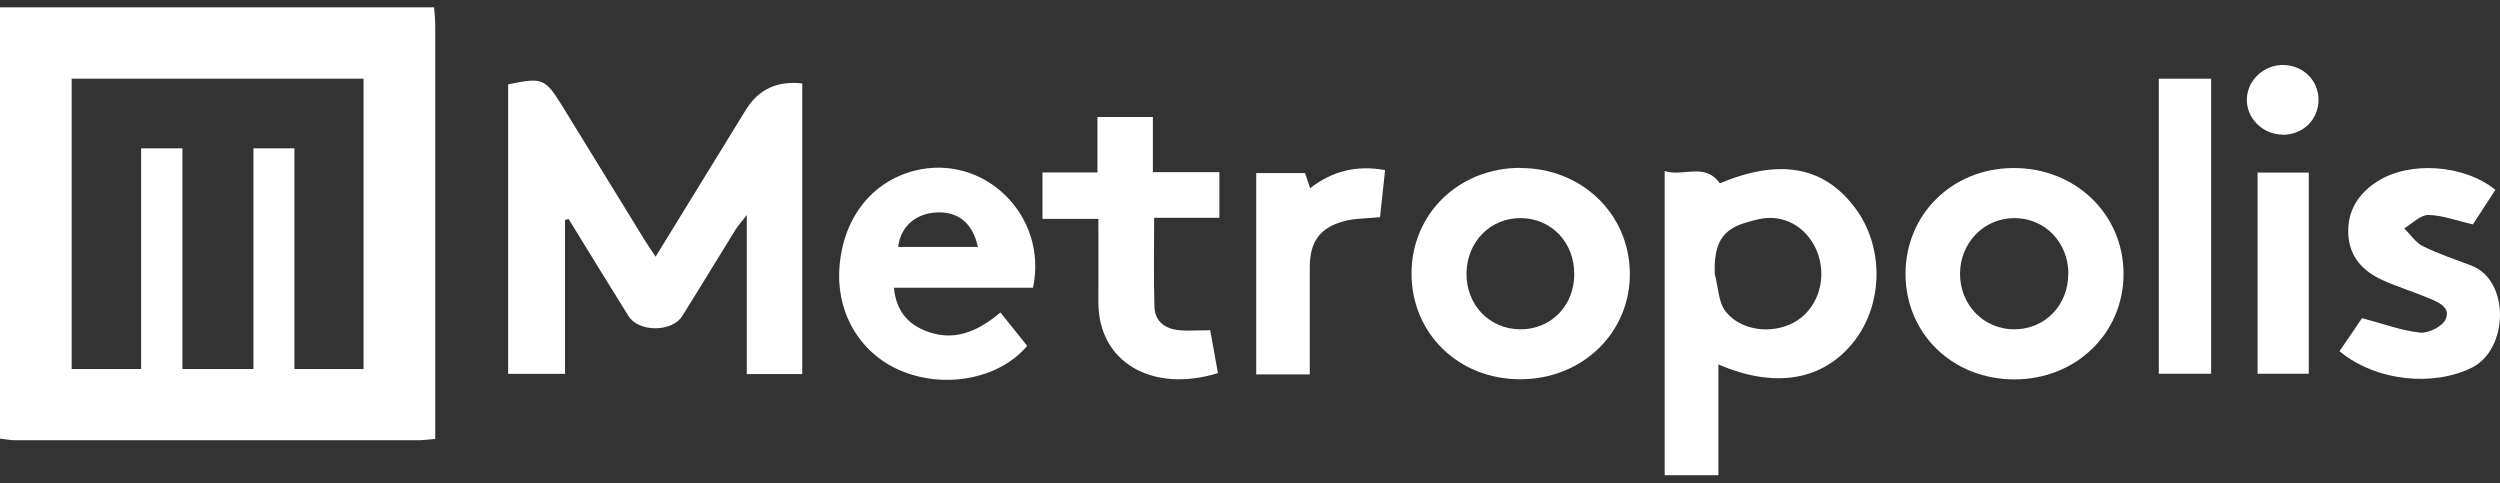 <svg width="150" height="29" viewBox="0 0 150 29" fill="none" xmlns="http://www.w3.org/2000/svg">
<rect x="0" y="0" width="150" height="29" fill="#333333" stroke="none"/>
<g clip-path="url(#clip0_1281_320)">
<path d="M26.047 0.441C26.076 0.809 26.114 1.187 26.114 1.556C26.114 9.391 26.114 17.235 26.114 25.07C26.114 25.477 26.114 25.874 26.114 26.337C25.698 26.365 25.414 26.413 25.121 26.413C17.041 26.413 8.969 26.413 0.888 26.413C0.595 26.413 0.293 26.346 0 26.318V0.441H26.047ZM4.3 4.722V22.141H8.468V8.899H10.944V22.141H15.207V8.899H17.664V22.141H21.813V4.722H4.3Z" fill="white"/>
<path d="M33.901 13.181V22.434H30.489V5.062C32.559 4.628 32.711 4.694 33.769 6.414C35.395 9.07 37.03 11.726 38.665 14.381C38.854 14.693 39.062 14.986 39.336 15.402C41.188 12.387 42.974 9.486 44.761 6.575C45.511 5.359 46.635 4.836 48.135 5.006V22.443H44.808V12.907C44.449 13.361 44.269 13.559 44.128 13.786C43.06 15.506 42.011 17.245 40.933 18.965C40.319 19.939 38.315 19.939 37.71 18.965C36.501 17.028 35.31 15.081 34.119 13.143C34.053 13.162 33.986 13.171 33.92 13.19L33.901 13.181Z" fill="white"/>
<path d="M99.88 10.261C101.005 10.629 102.281 9.722 103.188 10.998C106.77 9.504 109.426 9.967 111.297 12.463C113.055 14.797 113.018 18.266 111.203 20.534C109.369 22.831 106.496 23.331 103.103 21.866V28.511H99.88V10.261ZM102.886 16.442C103.094 17.198 103.094 18.114 103.538 18.691C104.521 19.929 106.534 20.08 107.848 19.22C109.152 18.36 109.643 16.574 109.001 15.033C108.386 13.587 106.969 12.784 105.438 13.171C104.011 13.531 102.772 13.842 102.886 16.442Z" fill="white"/>
<path d="M91.204 10.081C94.88 10.072 97.744 12.803 97.791 16.366C97.839 19.948 94.937 22.765 91.204 22.755C87.509 22.755 84.692 20.005 84.692 16.413C84.692 12.831 87.518 10.081 91.204 10.072V10.081ZM94.455 16.47C94.474 14.561 93.104 13.115 91.27 13.086C89.437 13.058 88.019 14.495 87.991 16.385C87.962 18.275 89.342 19.731 91.185 19.759C93.028 19.787 94.446 18.37 94.455 16.47Z" fill="white"/>
<path d="M120.871 22.764C117.166 22.764 114.35 20.043 114.331 16.46C114.322 12.869 117.119 10.1 120.796 10.081C124.519 10.062 127.421 12.85 127.412 16.451C127.402 20.014 124.548 22.764 120.862 22.764H120.871ZM124.104 16.432C124.104 14.542 122.695 13.086 120.862 13.086C119.047 13.086 117.611 14.551 117.601 16.423C117.601 18.294 119.019 19.759 120.852 19.759C122.695 19.759 124.094 18.322 124.094 16.432H124.104Z" fill="white"/>
<path d="M61.972 17.264H53.636C53.758 18.568 54.392 19.362 55.422 19.806C57.123 20.534 58.579 19.967 60.025 18.748C60.563 19.419 61.093 20.08 61.631 20.751C60.053 22.642 56.906 23.35 54.222 22.311C51.679 21.328 50.167 18.861 50.366 16.054C50.574 13.115 52.284 10.903 54.874 10.242C59.023 9.183 62.898 12.916 61.981 17.264H61.972ZM58.673 14.816C58.371 13.389 57.492 12.689 56.216 12.746C54.931 12.803 54.033 13.597 53.891 14.816H58.673Z" fill="white"/>
<path d="M72.614 19.825C72.774 20.733 72.925 21.564 73.077 22.386C69.117 23.606 65.875 21.725 65.903 18.096C65.913 16.489 65.903 14.882 65.903 13.134H62.548V10.346H65.847V7.019H69.173V10.327H73.162V13.068H69.249C69.249 14.93 69.211 16.678 69.268 18.426C69.296 19.305 69.93 19.74 70.78 19.816C71.338 19.863 71.905 19.816 72.614 19.816V19.825Z" fill="white"/>
<path d="M149.726 11.385C149.263 12.094 148.8 12.812 148.374 13.464C147.42 13.247 146.56 12.916 145.7 12.898C145.218 12.898 144.736 13.417 144.254 13.701C144.622 14.069 144.934 14.551 145.369 14.769C146.304 15.232 147.316 15.563 148.299 15.941C150.605 16.839 150.52 20.95 148.318 22.056C146.049 23.19 142.6 22.916 140.369 21.073C140.861 20.355 141.362 19.627 141.721 19.088C142.978 19.419 144.074 19.835 145.199 19.957C145.7 20.014 146.531 19.589 146.73 19.173C147.079 18.417 146.257 18.114 145.671 17.869C144.773 17.491 143.828 17.207 142.94 16.801C141.777 16.271 140.965 15.412 140.898 14.06C140.832 12.652 141.494 11.612 142.656 10.875C144.594 9.646 147.845 9.873 149.716 11.385H149.726Z" fill="white"/>
<path d="M129.529 4.722H132.667V22.424H129.529V4.722Z" fill="white"/>
<path d="M82.811 13.03C81.98 13.115 81.29 13.096 80.656 13.266C79.182 13.663 78.587 14.514 78.587 16.026C78.587 18.152 78.587 20.269 78.587 22.462H75.373V10.383H78.303C78.388 10.629 78.483 10.922 78.606 11.291C79.919 10.279 81.356 9.892 83.104 10.204C83 11.149 82.906 12.085 82.802 13.039L82.811 13.03Z" fill="white"/>
<path d="M135.455 10.355H138.526V22.424H135.455V10.355Z" fill="white"/>
<path d="M136.948 8.077C135.757 8.068 134.774 7.085 134.812 5.941C134.84 4.788 135.87 3.853 137.052 3.9C138.224 3.947 139.112 4.845 139.112 5.989C139.112 7.179 138.167 8.096 136.957 8.087L136.948 8.077Z" fill="white"/>
</g>
<defs>
<clipPath id="clip0_1281_320">
<rect width="150" height="28.061" fill="white" transform="translate(0 0.441)"/>
</clipPath>
</defs>
</svg>
